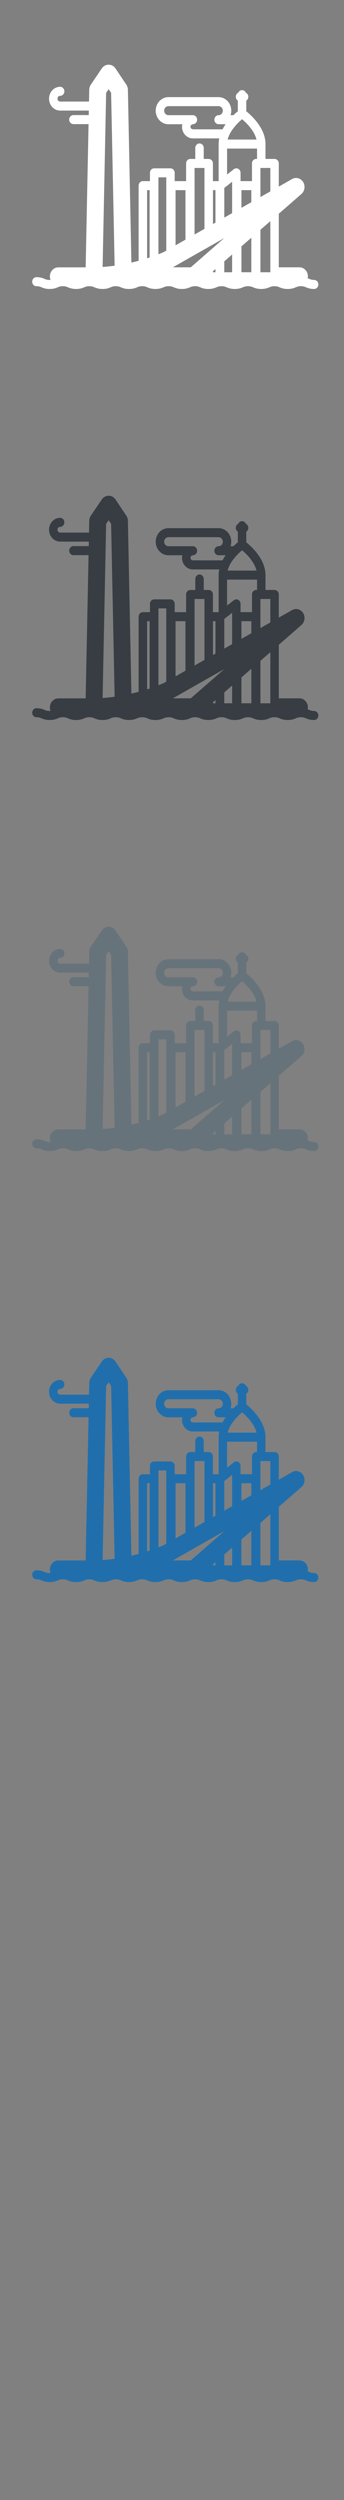 <svg width="32" height="232" viewBox="0 0 32 232" xmlns="http://www.w3.org/2000/svg" xmlns:sketch="http://www.bohemiancoding.com/sketch/ns"><rect x="0" y="0" width="32" height="232" fill="#808080" stroke="none"/><title>Buenos-Aires</title><g sketch:type="MSLayerGroup" fill="none"><path d="M29.232 65.975c-.234 0-.334-.042-.472-.1l-.137-.054.018-.177c0-.463-.352-.838-.785-.838h-1.922v-4.97l2.105-1.834c.313-.273.381-.754.157-1.113s-.666-.479-1.023-.276l-1.24.704v-2.15c0-.232-.176-.419-.393-.419h-.844v-1.379c0-1.47-1.304-2.655-1.787-3.043v-.984c.117-.076.19-.211.19-.358 0-.153-.079-.294-.204-.368l-.022-.012-.012-.023c-.069-.135-.201-.218-.344-.218-.143 0-.275.084-.344.218l-.012.023-.022.012c-.126.074-.204.215-.204.368 0 .147.073.282.189.358v.984c-.106.085-.251.208-.413.364h-.267c.044-.131.069-.272.069-.419 0-.693-.528-1.258-1.178-1.258h-4.672c-.286 0-.563.112-.778.315-.254.239-.4.583-.4.943s.146.704.4.943c.216.203.492.315.778.315h1.294l-.025.238c0 .308.125.602.342.807.184.174.421.269.666.269h2.454c-.035.171-.056.347-.056.527v3.439h-.532v-1.641c0-.232-.176-.419-.393-.419h-.461v-1.019c0-.231-.176-.419-.393-.419-.217 0-.393.188-.393.419v1.019h-.461c-.217 0-.393.187-.393.419v1.641h-1.062v-.769c0-.231-.176-.419-.393-.419h-1.515c-.217 0-.393.188-.393.419v.769h-.661c-.217 0-.393.188-.393.419v6.973l-.672.169-.326-16.046c-.003-.168-.054-.331-.146-.469l-1.006-1.502c-.147-.219-.383-.35-.636-.351h-.003c-.252 0-.488.128-.636.347l-1.019 1.502c-.094.138-.146.303-.149.474l-.022 1.099h-2.684c-.137 0-.249-.119-.249-.266 0-.147.112-.266.249-.266.217 0 .393-.188.393-.419 0-.231-.176-.419-.393-.419-.57 0-1.034.495-1.034 1.104 0 .609.464 1.104 1.034 1.104h2.667l-.008.418h-1.426c-.217 0-.393.188-.393.42 0 .231.176.419.393.419h1.409l-.27 13.291h-2.542c-.434 0-.785.375-.785.838 0 .117.023.228.063.329l-.086.002c-.233 0-.334-.042-.472-.1-.167-.07-.376-.157-.758-.157-.217 0-.393.188-.393.419 0 .231.176.419.393.419.234 0 .334.042.472.1.168.07.376.157.758.157.381 0 .591-.087.758-.157.138-.058.238-.1.472-.1.234 0 .334.042.472.1.168.07.376.157.758.157.381 0 .59-.087.758-.157.138-.058.239-.1.472-.1.233 0 .334.042.472.1.168.07.376.157.758.157.381 0 .59-.087.758-.157.139-.058.239-.1.472-.1.234 0 .334.042.472.1.168.07.376.157.758.157s.591-.087.758-.157c.138-.058.238-.1.472-.1.234 0 .334.042.472.1.168.07.377.157.758.157s.59-.087.758-.157c.139-.058.239-.1.472-.1.234 0 .334.042.473.1.167.07.376.157.758.157.381 0 .591-.087.758-.157.138-.058.239-.1.472-.1.234 0 .334.042.472.1.168.07.377.157.758.157s.591-.087.758-.157c.138-.058.238-.1.472-.1.234 0 .334.042.472.1.168.07.376.157.758.157s.591-.087.758-.157c.139-.058.239-.1.472-.1.233 0 .334.042.472.1.167.07.376.157.758.157s.591-.087.758-.157c.139-.058.239-.1.472-.1.234 0 .334.042.472.1.168.07.376.157.758.157s.591-.087.759-.157c.138-.058.239-.1.473-.1.234 0 .334.042.473.1.168.07.376.157.758.157.217 0 .393-.188.393-.419 0-.231-.176-.419-.393-.419zm-19.419-14.46l.059-2.895.235-.346.23.343.326 16.04c-.361.05-.735.09-1.118.115l.269-13.258zm7.905.25c0-.093.048-.151.076-.178l.147-.06h.002c.217 0 .393-.188.393-.419 0-.231-.176-.419-.393-.419h-2.279c-.121 0-.208-.057-.259-.105-.086-.082-.134-.193-.134-.314s.047-.233.134-.314c.072-.068.164-.105.259-.105h4.672c.216 0 .393.188.393.419 0 .231-.176.419-.393.419-.217 0-.393.188-.393.419h-.002c0 .231.175.419.393.419h.656c-.104.149-.202.307-.29.475h-2.759l-.147-.06c-.028-.027-.076-.086-.076-.178zm3.488 1.076c.044-.144.102-.284.171-.419.076-.147.163-.287.257-.419l.278-.35.284-.3.299-.272.023-.019c.379.319 1.138 1.044 1.342 1.888h-2.685l.031-.109zm-2.185 2.744v5.654l-.922.523v-6.176h.922zm.005 7.549l.388-.22.005-.002.388-.22.005-.003.233-.132.035-.02.358-.203.035-.02.358-.203.031-.018-.031.027-.358.312-.035.03-.358.312-.035.03-.233.203-.005.004-.388.338-.005.004-.388.338-.005.005-.983.857-.29.253h-1.668l.172-.098.079-.045.922-.523.061-.034.332-.189.061-.035.332-.188.061-.035.922-.523.005-.002zm.785 2.038l.233-.203v.296h-.233v-.093zm1.053-.366v-.552l.729-.635v1.647h-.729v-.46zm1.594 0v-1.941l.922-.804v3.204h-.922v-.46zm-.864-7.161v2.133l-.729.414v-2.754l.729-.572v.779zm1.786 1.119l-.922.523v-1.642h.922v1.119zm-7.913 4.491l-.243.138-.486.203v-7.138h.729v6.797zm9.681 1.551v.46h-.922v-3.941l.922-.803v4.285zm0-7.044l-.922.523v-2.7h.922v2.177zm-5.337-.116h.233v3.012l-.233.132v-3.144zm-3.48 0h.922v4.596l-.922.523v-5.119zm-2.647 0h.233v6.247l-.233.076v-6.323zm10.149-2.899c-.217 0-.393.187-.393.419v1.641h-1.062v-.769c0-.158-.083-.302-.215-.373-.132-.072-.29-.058-.41.036l-.63.495v-2.408h2.789v.959h-.079z" fill="#373D43" sketch:type="MSShapeGroup"/><path d="M29.232 25.975c-.234 0-.334-.042-.472-.1l-.137-.054.018-.177c0-.463-.352-.838-.785-.838h-1.922v-4.97l2.105-1.834c.313-.273.381-.754.157-1.113s-.666-.479-1.023-.276l-1.24.704v-2.15c0-.232-.176-.419-.393-.419h-.844v-1.379c0-1.47-1.304-2.655-1.787-3.043v-.984c.117-.076.19-.211.19-.358 0-.153-.079-.294-.204-.368l-.022-.012-.012-.023c-.069-.135-.201-.218-.344-.218-.143 0-.275.084-.344.218l-.012.023-.022.012c-.126.074-.204.215-.204.368 0 .147.073.282.189.358v.984c-.106.085-.251.208-.413.364h-.267c.044-.131.069-.272.069-.419 0-.693-.528-1.258-1.178-1.258h-4.672c-.286 0-.563.112-.778.315-.254.239-.4.583-.4.943s.146.704.4.943c.216.203.492.315.778.315h1.294l-.025.238c0 .308.125.602.342.807.184.174.421.269.666.269h2.454c-.035.171-.056.347-.056.527v3.439h-.532v-1.641c0-.232-.176-.419-.393-.419h-.461v-1.019c0-.231-.176-.419-.393-.419-.217 0-.393.188-.393.419v1.019h-.461c-.217 0-.393.187-.393.419v1.641h-1.062v-.769c0-.231-.176-.419-.393-.419h-1.515c-.217 0-.393.188-.393.419v.769h-.661c-.217 0-.393.188-.393.419v6.973l-.672.169-.326-16.046c-.003-.168-.054-.331-.146-.469l-1.006-1.502c-.147-.219-.383-.35-.636-.351h-.003c-.252 0-.488.128-.636.347l-1.019 1.502c-.094.138-.146.303-.149.474l-.022 1.099h-2.684c-.137 0-.249-.119-.249-.266 0-.147.112-.266.249-.266.217 0 .393-.188.393-.419 0-.231-.176-.419-.393-.419-.57 0-1.034.495-1.034 1.104 0 .609.464 1.104 1.034 1.104h2.667l-.008.418h-1.426c-.217 0-.393.188-.393.42 0 .231.176.419.393.419h1.409l-.27 13.291h-2.542c-.434 0-.785.375-.785.838 0 .117.023.228.063.329l-.086.002c-.233 0-.334-.042-.472-.1-.167-.07-.376-.157-.758-.157-.217 0-.393.188-.393.419 0 .231.176.419.393.419.234 0 .334.042.472.1.168.07.376.157.758.157.381 0 .591-.087.758-.157.138-.058.238-.1.472-.1.234 0 .334.042.472.1.168.07.376.157.758.157.381 0 .59-.087.758-.157.138-.058.239-.1.472-.1.233 0 .334.042.472.1.168.07.376.157.758.157.381 0 .59-.087.758-.157.139-.058.239-.1.472-.1.234 0 .334.042.472.1.168.07.376.157.758.157s.591-.087.758-.157c.138-.058.238-.1.472-.1.234 0 .334.042.472.1.168.07.377.157.758.157s.59-.087.758-.157c.139-.058.239-.1.472-.1.234 0 .334.042.473.1.167.07.376.157.758.157.381 0 .591-.087.758-.157.138-.058.239-.1.472-.1.234 0 .334.042.472.1.168.07.377.157.758.157s.591-.087.758-.157c.138-.058.238-.1.472-.1.234 0 .334.042.472.1.168.07.376.157.758.157s.591-.087.758-.157c.139-.058.239-.1.472-.1.233 0 .334.042.472.1.167.07.376.157.758.157s.591-.087.758-.157c.139-.058.239-.1.472-.1.234 0 .334.042.472.1.168.07.376.157.758.157s.591-.087.759-.157c.138-.058.239-.1.473-.1.234 0 .334.042.473.1.168.07.376.157.758.157.217 0 .393-.188.393-.419 0-.231-.176-.419-.393-.419zm-19.419-14.46l.059-2.895.235-.346.23.343.326 16.04c-.361.05-.735.09-1.118.115l.269-13.258zm7.905.25c0-.093.048-.151.076-.178l.147-.06h.002c.217 0 .393-.188.393-.419 0-.231-.176-.419-.393-.419h-2.279c-.121 0-.208-.057-.259-.105-.086-.082-.134-.193-.134-.314s.047-.233.134-.314c.072-.068.164-.105.259-.105h4.672c.216 0 .393.188.393.419 0 .231-.176.419-.393.419-.217 0-.393.188-.393.419h-.002c0 .231.175.419.393.419h.656c-.104.149-.202.307-.29.475h-2.759l-.147-.06c-.028-.027-.076-.086-.076-.178zm3.488 1.076c.044-.144.102-.284.171-.419.076-.147.163-.287.257-.419l.278-.35.284-.3.299-.272.023-.019c.379.319 1.138 1.044 1.342 1.888h-2.685l.031-.109zm-2.185 2.744v5.654l-.922.523v-6.176h.922zm.005 7.549l.388-.22.005-.002.388-.22.005-.003.233-.132.035-.02.358-.203.035-.02.358-.203.031-.018-.031.027-.358.312-.035.03-.358.312-.035.03-.233.203-.005.004-.388.338-.005.004-.388.338-.005.005-.983.857-.29.253h-1.668l.172-.098.079-.045.922-.523.061-.034.332-.189.061-.035.332-.188.061-.035.922-.523.005-.002zm.785 2.038l.233-.203v.296h-.233v-.093zm1.053-.366v-.552l.729-.635v1.647h-.729v-.46zm1.594 0v-1.941l.922-.804v3.204h-.922v-.46zm-.864-7.161v2.133l-.729.414v-2.754l.729-.572v.779zm1.786 1.119l-.922.523v-1.642h.922v1.119zm-7.913 4.491l-.243.138-.486.203v-7.138h.729v6.797zm9.681 1.551v.46h-.922v-3.941l.922-.803v4.285zm0-7.044l-.922.523v-2.7h.922v2.177zm-5.337-.116h.233v3.012l-.233.132v-3.144zm-3.48 0h.922v4.596l-.922.523v-5.119zm-2.647 0h.233v6.247l-.233.076v-6.323zm10.149-2.899c-.217 0-.393.187-.393.419v1.641h-1.062v-.769c0-.158-.083-.302-.215-.373-.132-.072-.29-.058-.41.036l-.63.495v-2.408h2.789v.959h-.079z" fill="#fff" sketch:type="MSShapeGroup"/><path d="M29.232 105.975c-.234 0-.334-.042-.472-.1l-.137-.054.018-.177c0-.463-.352-.838-.785-.838h-1.922v-4.97l2.105-1.834c.313-.273.381-.754.157-1.113s-.666-.479-1.023-.276l-1.24.704v-2.15c0-.232-.176-.419-.393-.419h-.844v-1.379c0-1.47-1.304-2.655-1.787-3.043v-.984c.117-.076.19-.211.19-.358 0-.153-.079-.294-.204-.368l-.022-.012-.012-.023c-.069-.135-.201-.218-.344-.218-.143 0-.275.084-.344.218l-.012.023-.022.012c-.126.074-.204.215-.204.368 0 .147.073.282.189.358v.984c-.106.085-.251.208-.413.364h-.267c.044-.131.069-.272.069-.419 0-.693-.528-1.258-1.178-1.258h-4.672c-.286 0-.563.112-.778.315-.254.239-.4.583-.4.943s.146.704.4.943c.216.203.492.315.778.315h1.294l-.025.238c0 .308.125.602.342.807.184.174.421.269.666.269h2.454c-.035.171-.056.347-.056.527v3.439h-.532v-1.641c0-.232-.176-.419-.393-.419h-.461v-1.019c0-.231-.176-.419-.393-.419-.217 0-.393.188-.393.419v1.019h-.461c-.217 0-.393.187-.393.419v1.641h-1.062v-.769c0-.231-.176-.419-.393-.419h-1.515c-.217 0-.393.188-.393.419v.769h-.661c-.217 0-.393.188-.393.419v6.973l-.672.169-.326-16.046c-.003-.168-.054-.331-.146-.469l-1.006-1.502c-.147-.219-.383-.35-.636-.351h-.003c-.252 0-.488.128-.636.347l-1.019 1.502c-.094.138-.146.303-.149.474l-.022 1.099h-2.684c-.137 0-.249-.119-.249-.266 0-.147.112-.266.249-.266.217 0 .393-.188.393-.419 0-.231-.176-.419-.393-.419-.57 0-1.034.495-1.034 1.104 0 .609.464 1.104 1.034 1.104h2.667l-.008.418h-1.426c-.217 0-.393.188-.393.42 0 .231.176.419.393.419h1.409l-.27 13.291h-2.542c-.434 0-.785.375-.785.838 0 .117.023.228.063.329l-.086.002c-.233 0-.334-.042-.472-.1-.167-.07-.376-.157-.758-.157-.217 0-.393.188-.393.419 0 .231.176.419.393.419.234 0 .334.042.472.1.168.07.376.157.758.157.381 0 .591-.087.758-.157.138-.058.238-.1.472-.1.234 0 .334.042.472.1.168.07.376.157.758.157.381 0 .59-.087.758-.157.138-.058.239-.1.472-.1.233 0 .334.042.472.1.168.07.376.157.758.157.381 0 .59-.087.758-.157.139-.058.239-.1.472-.1.234 0 .334.042.472.1.168.07.376.157.758.157s.591-.087.758-.157c.138-.058.238-.1.472-.1.234 0 .334.042.472.1.168.07.377.157.758.157s.59-.087.758-.157c.139-.058.239-.1.472-.1.234 0 .334.042.473.1.167.07.376.157.758.157.381 0 .591-.087.758-.157.138-.058.239-.1.472-.1.234 0 .334.042.472.1.168.07.377.157.758.157s.591-.087.758-.157c.138-.058.238-.1.472-.1.234 0 .334.042.472.1.168.07.376.157.758.157s.591-.087.758-.157c.139-.058.239-.1.472-.1.233 0 .334.042.472.1.167.07.376.157.758.157s.591-.087.758-.157c.139-.058.239-.1.472-.1.234 0 .334.042.472.1.168.07.376.157.758.157s.591-.087.759-.157c.138-.058.239-.1.473-.1.234 0 .334.042.473.1.168.07.376.157.758.157.217 0 .393-.188.393-.419 0-.231-.176-.419-.393-.419zm-19.419-14.46l.059-2.895.235-.346.23.343.326 16.04c-.361.05-.735.09-1.118.115l.269-13.258zm7.905.25c0-.093.048-.151.076-.178l.147-.06h.002c.217 0 .393-.188.393-.419 0-.231-.176-.419-.393-.419h-2.279c-.121 0-.208-.057-.259-.105-.086-.082-.134-.193-.134-.314s.047-.233.134-.314c.072-.068.164-.105.259-.105h4.672c.216 0 .393.188.393.419 0 .231-.176.419-.393.419-.217 0-.393.188-.393.419h-.002c0 .231.175.419.393.419h.656c-.104.149-.202.307-.29.475h-2.759l-.147-.06c-.028-.027-.076-.086-.076-.178zm3.488 1.076c.044-.144.102-.284.171-.419.076-.147.163-.287.257-.419l.278-.35.284-.3.299-.272.023-.019c.379.319 1.138 1.044 1.342 1.888h-2.685l.031-.109zm-2.185 2.744v5.654l-.922.523v-6.176h.922zm.005 7.549l.388-.22.005-.002.388-.22.005-.003.233-.132.035-.02.358-.203.035-.02.358-.203.031-.018-.031.027-.358.312-.035.03-.358.312-.035.03-.233.203-.005.004-.388.338-.005.004-.388.338-.005.005-.983.857-.29.253h-1.668l.172-.098.079-.045.922-.523.061-.034.332-.189.061-.035.332-.188.061-.035.922-.523.005-.002zm.785 2.038l.233-.203v.296h-.233v-.093zm1.053-.366v-.552l.729-.635v1.647h-.729v-.46zm1.594 0v-1.941l.922-.804v3.204h-.922v-.46zm-.864-7.161v2.133l-.729.414v-2.754l.729-.572v.779zm1.786 1.119l-.922.523v-1.642h.922v1.119zm-7.913 4.491l-.243.138-.486.203v-7.138h.729v6.797zm9.681 1.551v.46h-.922v-3.941l.922-.803v4.285zm0-7.044l-.922.523v-2.7h.922v2.177zm-5.337-.116h.233v3.012l-.233.132v-3.144zm-3.48 0h.922v4.596l-.922.523v-5.119zm-2.647 0h.233v6.247l-.233.076v-6.323zm10.149-2.899c-.217 0-.393.187-.393.419v1.641h-1.062v-.769c0-.158-.083-.302-.215-.373-.132-.072-.29-.058-.41.036l-.63.495v-2.408h2.789v.959h-.079z" fill="#67737B" sketch:type="MSShapeGroup"/><path d="M29.232 145.975c-.234 0-.334-.042-.472-.1l-.137-.054.018-.177c0-.463-.352-.838-.785-.838h-1.922v-4.97l2.105-1.834c.313-.273.381-.754.157-1.113s-.666-.479-1.023-.276l-1.24.704v-2.15c0-.232-.176-.419-.393-.419h-.844v-1.379c0-1.47-1.304-2.655-1.787-3.043v-.984c.117-.076.19-.211.19-.358 0-.153-.079-.294-.204-.368l-.022-.012-.012-.023c-.069-.135-.201-.218-.344-.218-.143 0-.275.084-.344.218l-.012.023-.022.012c-.126.074-.204.215-.204.368 0 .147.073.282.189.358v.984c-.106.085-.251.208-.413.364h-.267c.044-.131.069-.272.069-.419 0-.693-.528-1.258-1.178-1.258h-4.672c-.286 0-.563.112-.778.315-.254.239-.4.583-.4.943s.146.704.4.943c.216.203.492.315.778.315h1.294l-.025.238c0 .308.125.602.342.807.184.174.421.269.666.269h2.454c-.035.171-.056.347-.056.527v3.439h-.532v-1.641c0-.232-.176-.419-.393-.419h-.461v-1.019c0-.231-.176-.419-.393-.419-.217 0-.393.188-.393.419v1.019h-.461c-.217 0-.393.187-.393.419v1.641h-1.062v-.769c0-.231-.176-.419-.393-.419h-1.515c-.217 0-.393.188-.393.419v.769h-.661c-.217 0-.393.188-.393.419v6.973l-.672.169-.326-16.046c-.003-.168-.054-.331-.146-.469l-1.006-1.502c-.147-.219-.383-.35-.636-.351h-.003c-.252 0-.488.128-.636.347l-1.019 1.502c-.094.138-.146.303-.149.474l-.022 1.099h-2.684c-.137 0-.249-.119-.249-.266 0-.147.112-.266.249-.266.217 0 .393-.188.393-.419 0-.231-.176-.419-.393-.419-.57 0-1.034.495-1.034 1.104 0 .609.464 1.104 1.034 1.104h2.667l-.008.418h-1.426c-.217 0-.393.188-.393.42 0 .231.176.419.393.419h1.409l-.27 13.291h-2.542c-.434 0-.785.375-.785.838 0 .117.023.228.063.329l-.086.002c-.233 0-.334-.042-.472-.1-.167-.07-.376-.157-.758-.157-.217 0-.393.188-.393.419 0 .231.176.419.393.419.234 0 .334.042.472.1.168.07.376.157.758.157.381 0 .591-.087.758-.157.138-.058.238-.1.472-.1.234 0 .334.042.472.1.168.07.376.157.758.157.381 0 .59-.087.758-.157.138-.058.239-.1.472-.1.233 0 .334.042.472.1.168.07.376.157.758.157.381 0 .59-.087.758-.157.139-.058.239-.1.472-.1.234 0 .334.042.472.1.168.07.376.157.758.157s.591-.087.758-.157c.138-.058.238-.1.472-.1.234 0 .334.042.472.1.168.07.377.157.758.157s.59-.087.758-.157c.139-.058.239-.1.472-.1.234 0 .334.042.473.1.167.07.376.157.758.157.381 0 .591-.087.758-.157.138-.058.239-.1.472-.1.234 0 .334.042.472.1.168.07.377.157.758.157s.591-.087.758-.157c.138-.058.238-.1.472-.1.234 0 .334.042.472.1.168.07.376.157.758.157s.591-.087.758-.157c.139-.058.239-.1.472-.1.233 0 .334.042.472.1.167.07.376.157.758.157s.591-.087.758-.157c.139-.058.239-.1.472-.1.234 0 .334.042.472.1.168.07.376.157.758.157s.591-.087.759-.157c.138-.058.239-.1.473-.1.234 0 .334.042.473.1.168.07.376.157.758.157.217 0 .393-.188.393-.419 0-.231-.176-.419-.393-.419zm-19.419-14.46l.059-2.895.235-.346.23.343.326 16.04c-.361.05-.735.09-1.118.115l.269-13.258zm7.905.25c0-.093.048-.151.076-.178l.147-.06h.002c.217 0 .393-.188.393-.419 0-.231-.176-.419-.393-.419h-2.279c-.121 0-.208-.057-.259-.105-.086-.082-.134-.193-.134-.314s.047-.233.134-.314c.072-.068.164-.105.259-.105h4.672c.216 0 .393.188.393.419 0 .231-.176.419-.393.419-.217 0-.393.188-.393.419h-.002c0 .231.175.419.393.419h.656c-.104.149-.202.307-.29.475h-2.759l-.147-.06c-.028-.027-.076-.086-.076-.178zm3.488 1.076c.044-.144.102-.284.171-.419.076-.147.163-.287.257-.419l.278-.35.284-.3.299-.272.023-.019c.379.319 1.138 1.044 1.342 1.888h-2.685l.031-.109zm-2.185 2.744v5.654l-.922.523v-6.176h.922zm.005 7.549l.388-.22.005-.002.388-.22.005-.003.233-.132.035-.02.358-.203.035-.02.358-.203.031-.018-.031.027-.358.312-.035.03-.358.312-.035.03-.233.203-.005.004-.388.338-.005.004-.388.338-.005.005-.983.857-.29.253h-1.668l.172-.098.079-.045.922-.523.061-.034.332-.189.061-.035.332-.188.061-.035.922-.523.005-.002zm.785 2.038l.233-.203v.296h-.233v-.093zm1.053-.366v-.552l.729-.635v1.647h-.729v-.46zm1.594 0v-1.941l.922-.804v3.204h-.922v-.46zm-.864-7.161v2.133l-.729.414v-2.754l.729-.572v.779zm1.786 1.119l-.922.523v-1.642h.922v1.119zm-7.913 4.491l-.243.138-.486.203v-7.138h.729v6.797zm9.681 1.551v.46h-.922v-3.941l.922-.803v4.285zm0-7.044l-.922.523v-2.7h.922v2.177zm-5.337-.116h.233v3.012l-.233.132v-3.144zm-3.48 0h.922v4.596l-.922.523v-5.119zm-2.647 0h.233v6.247l-.233.076v-6.323zm10.149-2.899c-.217 0-.393.187-.393.419v1.641h-1.062v-.769c0-.158-.083-.302-.215-.373-.132-.072-.29-.058-.41.036l-.63.495v-2.408h2.789v.959h-.079z" fill="#206FAC" sketch:type="MSShapeGroup"/></g></svg>